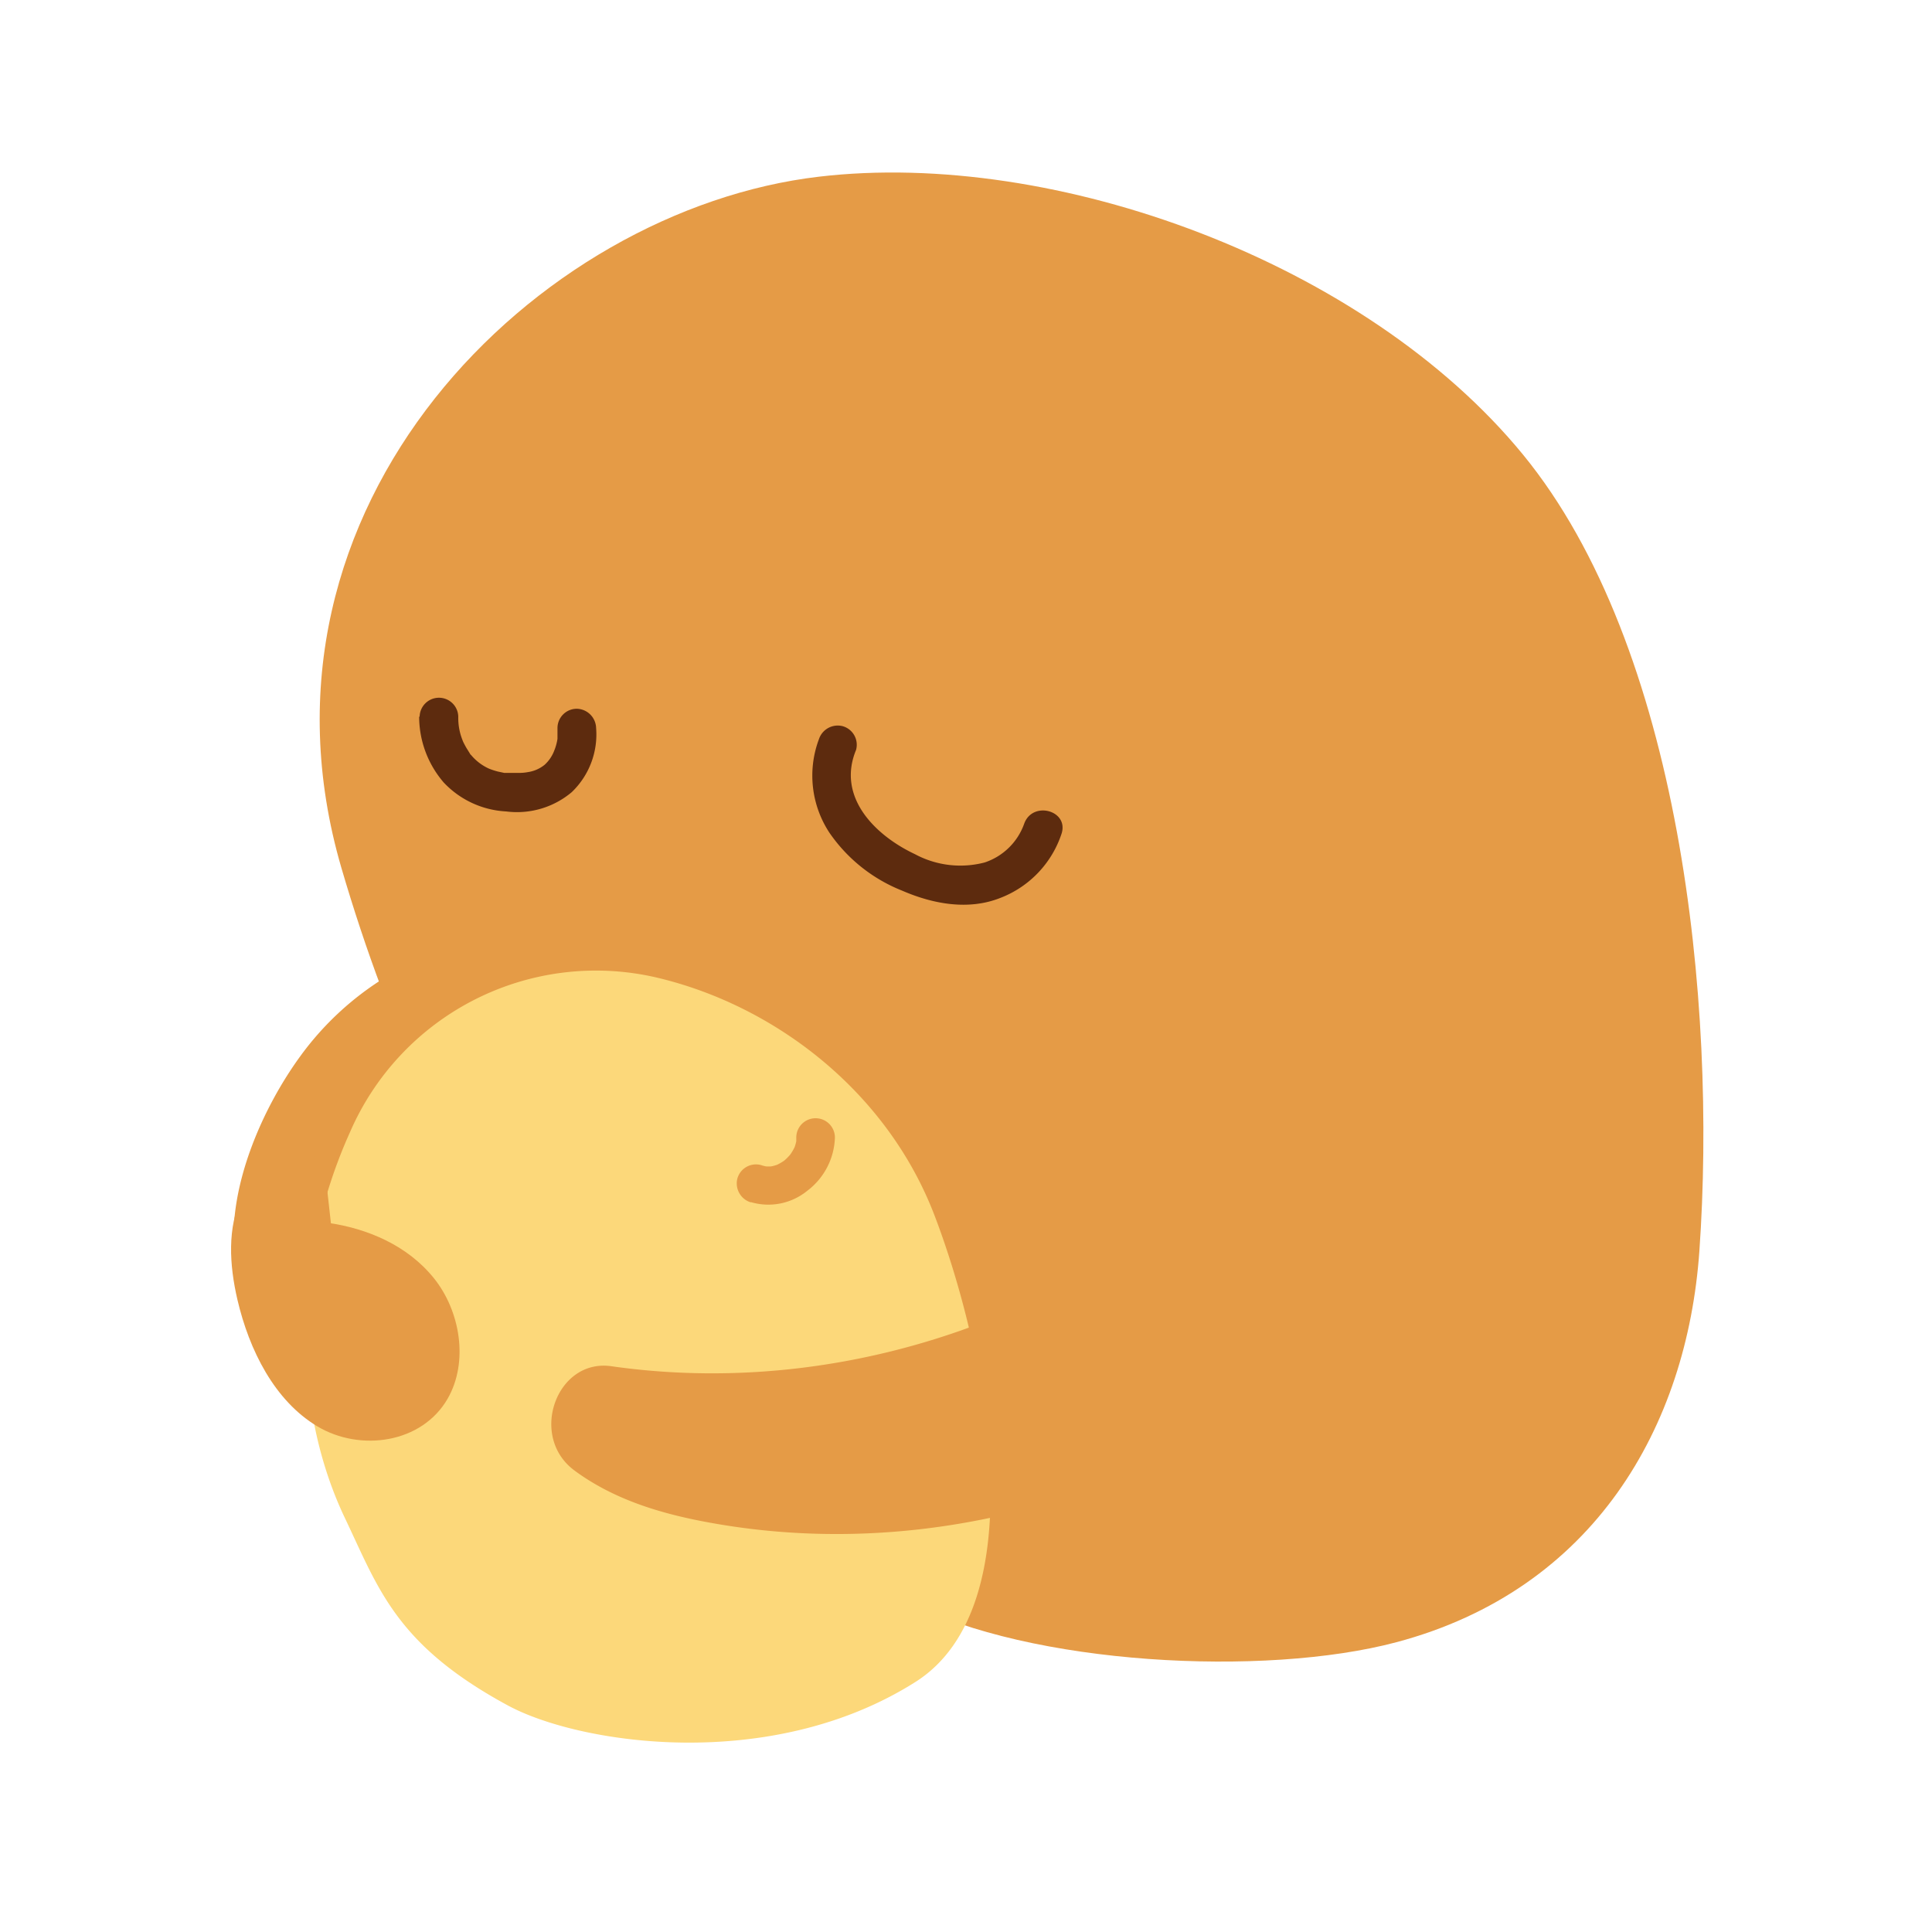 <svg id="Layer_1" data-name="Layer 1" xmlns="http://www.w3.org/2000/svg" viewBox="0 0 200 200"><defs><style>.cls-1{fill:#e59b46;}.cls-2{fill:#fcd87a;}.cls-3{fill:#5d2b0e;}</style></defs><path class="cls-1" d="M39.91,101.16a8.9,8.9,0,0,1,4.42-1.58A4,4,0,0,1,48.12,102c.52,1.5,0,3.15-.59,4.63l-6,16.15a32.82,32.82,0,0,1-3.62,7.66c-3.24,4.61-13,7.11-13.67-.92-.57-6.91,3-14.9,6.83-20.16A31,31,0,0,1,39.91,101.16Z"/><path class="cls-1" d="M84.78,18.29c24.47-2.88,56.58,8.87,72.88,28.77s20.07,56.61,18.26,82.44c-1.28,18.17-10.89,35.05-31.36,40.5-13.67,3.64-37.91,2.37-50.57-4.16-30.68-15.83-48.6-41.66-58.65-76C24.37,52.24,55.62,21.71,84.78,18.29Z"/><path class="cls-2" d="M67.87,101.17c12.34,2.87,24,11.85,28.89,24.7,5.48,14.37,10.48,40.36-2,48.25-15,9.49-34.81,6.43-42.2,2.42-11.6-6.28-13.38-12.11-16.85-19.38-5.62-11.79-5.34-27,.54-40A27.75,27.75,0,0,1,67.87,101.17Z"/><path class="cls-1" d="M133.68,114.11c-17.32,20.74-44.61,31-70.4,27.32-5.68-.81-8.57,7.26-3.83,10.78l.12.09c4.2,3.07,9.23,4.5,14.22,5.38,28.13,5,58.14-7,76.29-30.33,4.44-5.72,8.35-12.54,8.27-20A17.37,17.37,0,0,0,153.93,96c-2.85-3.07-7.57-1.84-9.08,2.14C142.58,104.13,137.23,109.85,133.68,114.11Z"/><path class="cls-1" d="M33.91,126.58c4.12.59,8.26,2.33,11,5.73s3.62,8.67,1.43,12.48c-2.67,4.64-9.06,5.51-13.48,2.87s-7.06-7.86-8.29-13.15c-.82-3.54-1.07-7.45.49-10.68s5.44-5.34,8.47-3.73l1.12,10.06"/><path class="cls-1" d="M77.72,124.44a6.37,6.37,0,0,0,5.86-1.18,7.18,7.18,0,0,0,2.85-5.5,2,2,0,1,0-4,0c0,.17,0,.34,0,.51l.07-.53a5.07,5.07,0,0,1-.34,1.27l.2-.48a5.47,5.47,0,0,1-.7,1.19l.31-.4a5.51,5.51,0,0,1-1,1l.4-.31a5.15,5.15,0,0,1-1.16.67l.48-.2a4.44,4.44,0,0,1-1.12.31l.53-.07a4.34,4.34,0,0,1-1.08,0l.54.07a4.1,4.1,0,0,1-.77-.18,2,2,0,0,0-2.46,1.4,2.05,2.05,0,0,0,1.4,2.46Z"/><path class="cls-3" d="M43.39,74.15A10.46,10.46,0,0,0,45.93,81a9.55,9.55,0,0,0,6.47,3,8.79,8.79,0,0,0,6.79-2,8.27,8.27,0,0,0,2.52-6.63,2.05,2.05,0,0,0-2-2,2,2,0,0,0-2,2c0,.24,0,.47,0,.71,0,0,0,.61,0,.4a5.31,5.31,0,0,1-.33,1.21,3.8,3.8,0,0,1-1,1.48,3.58,3.58,0,0,1-1.74.76,4.9,4.9,0,0,1-1,.08c-.41,0-.81,0-1.22,0q-.21,0,0,0l-.22,0-.66-.14a7.67,7.67,0,0,1-.92-.3,5.21,5.21,0,0,1-1.81-1.36c-.24-.27,0,.08-.2-.26l-.28-.45c-.12-.19-.22-.39-.32-.58s-.19-.45-.11-.25a6.13,6.13,0,0,1-.46-2.44,2,2,0,0,0-4,0Z"/><path class="cls-3" d="M84.76,76.56a10.75,10.75,0,0,0,1.1,9.64,16.51,16.51,0,0,0,7.53,6c3.18,1.38,6.85,2.07,10.17.75a10.72,10.72,0,0,0,6.32-6.61c.83-2.44-3-3.49-3.86-1.06a6.52,6.52,0,0,1-4.08,4,9.92,9.92,0,0,1-7.23-.86c-4.1-1.93-8.12-5.89-6.09-10.79a2,2,0,0,0-1.4-2.46,2.05,2.05,0,0,0-2.46,1.4Z"/></svg>